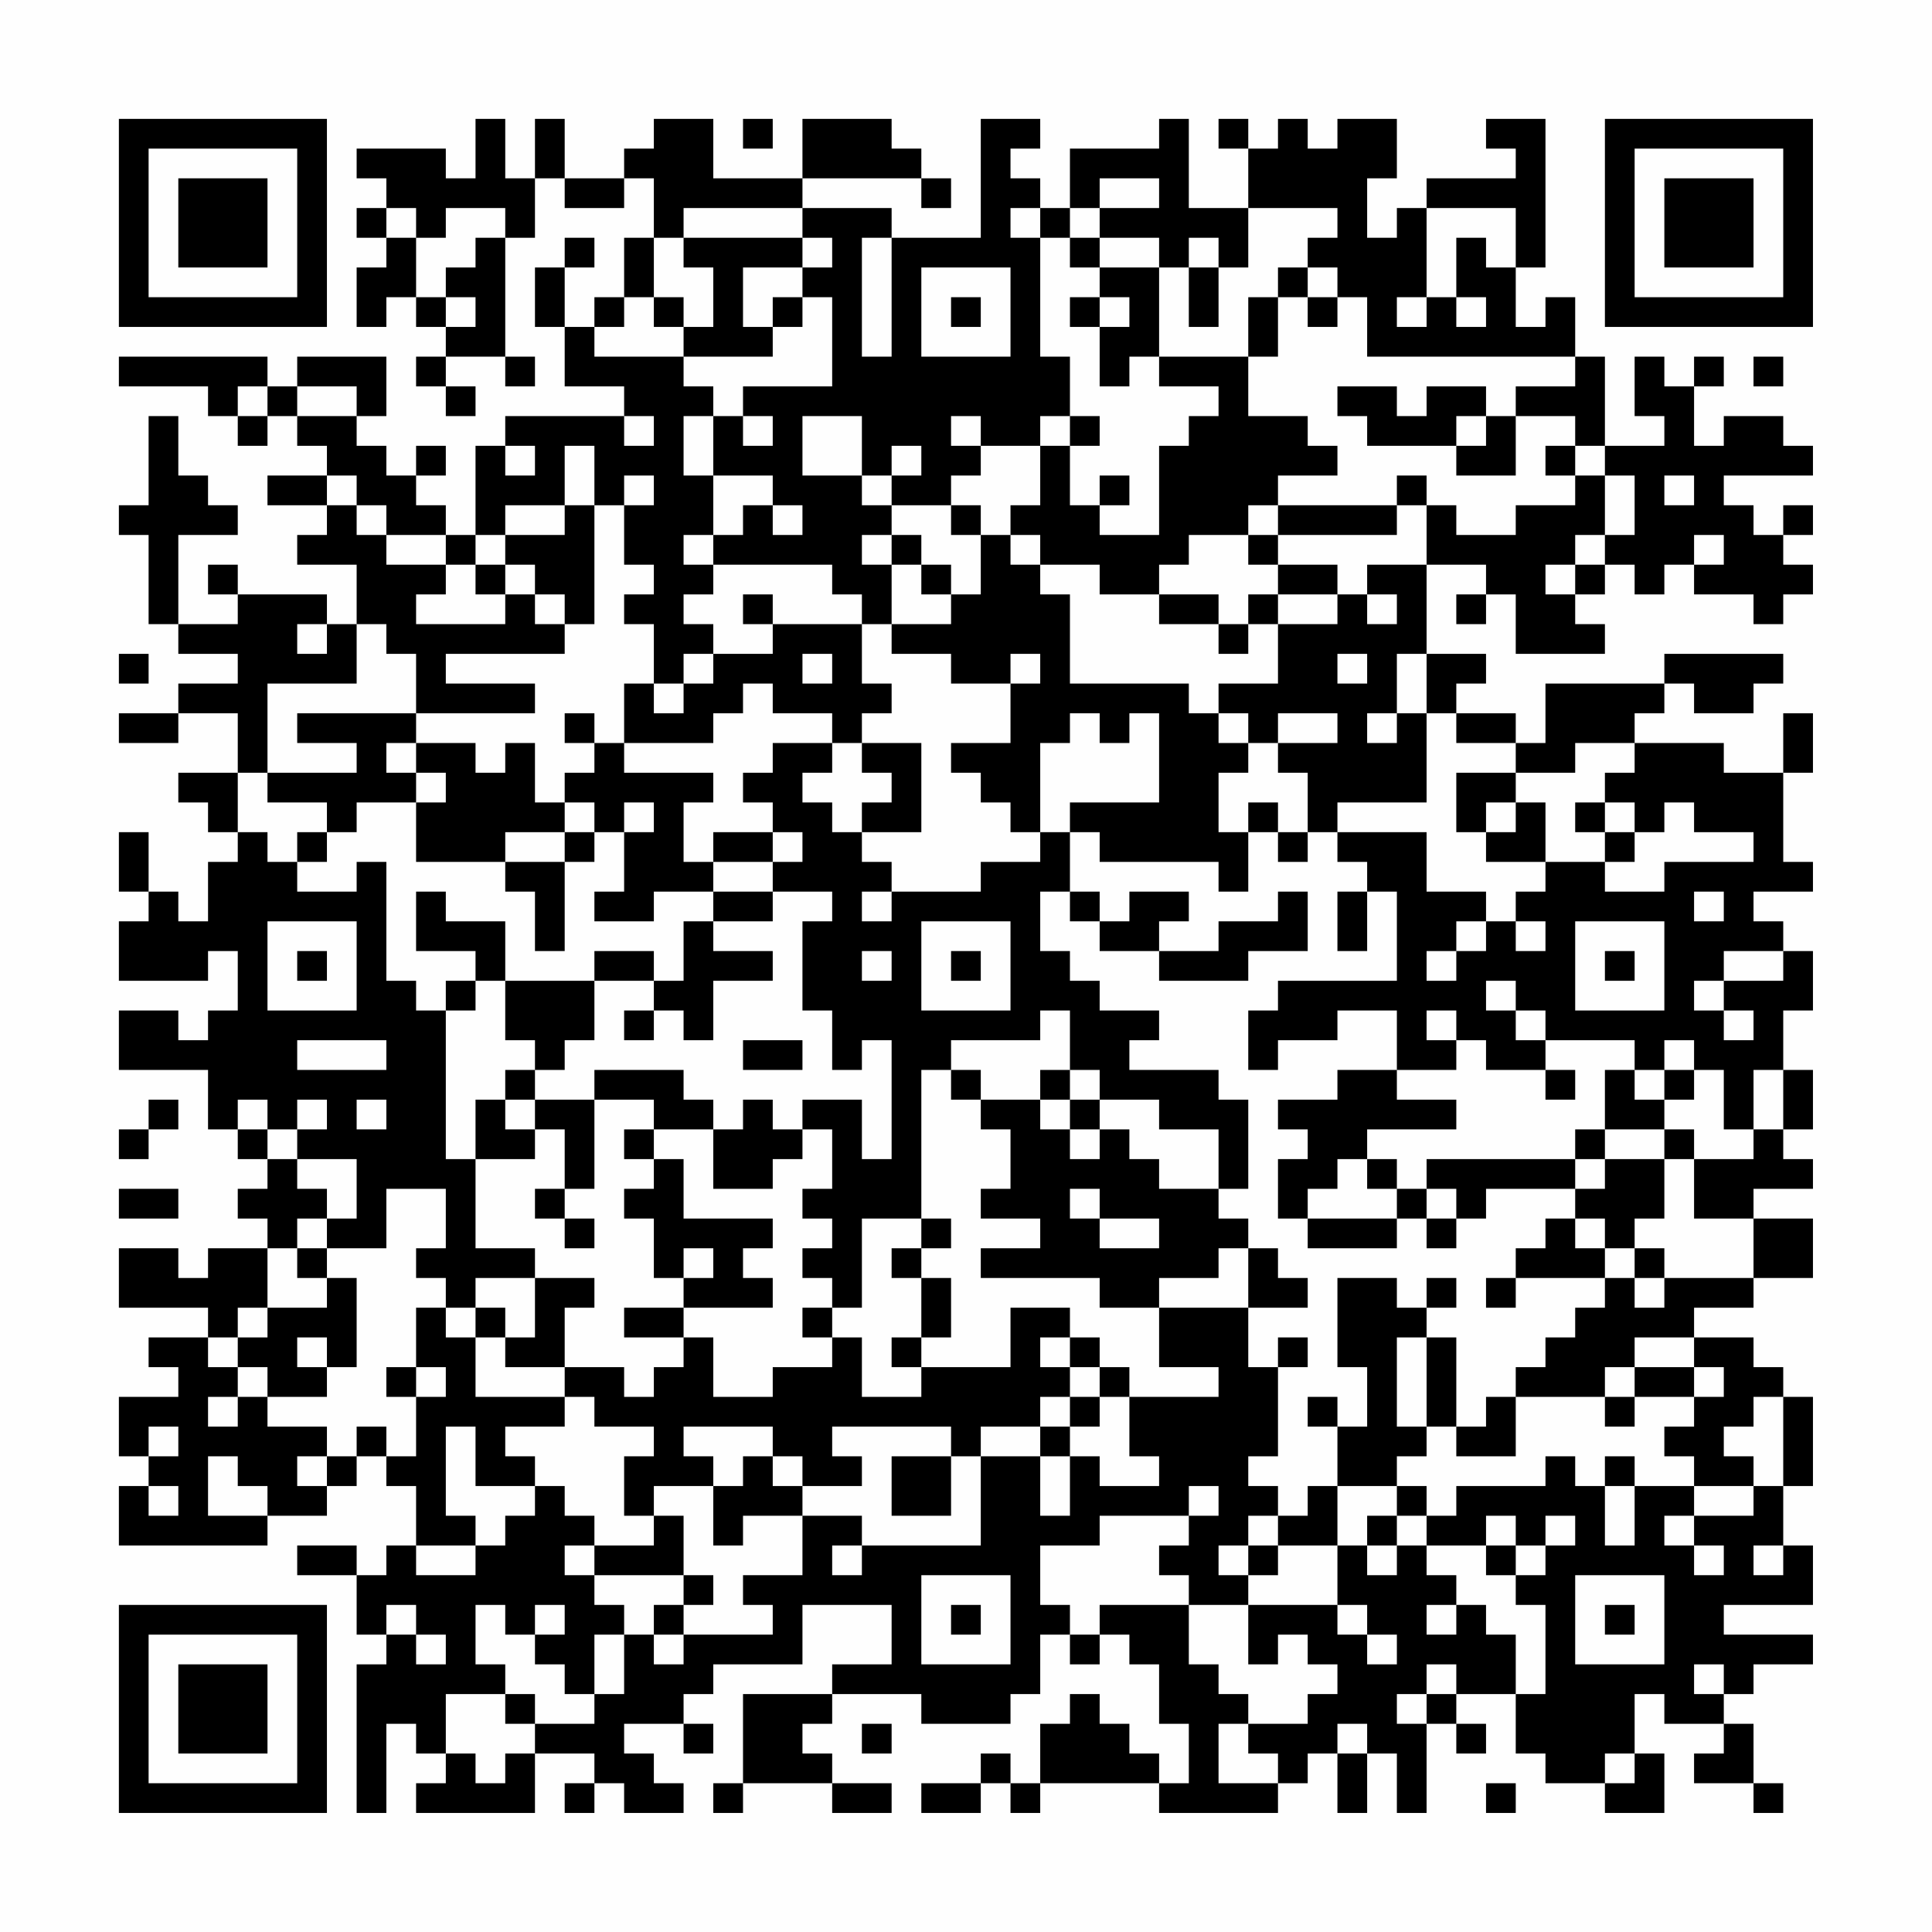 <?xml version="1.0" encoding="UTF-8"?>
<svg xmlns="http://www.w3.org/2000/svg" version="1.1" width="300" height="300" viewBox="0 0 300 300"><rect x="0" y="0" width="300" height="300" fill="#fefefe"/><g transform="scale(4.615)"><g transform="translate(4,4)"><path fill-rule="evenodd" d="M12 0L12 2L11 2L11 1L8 1L8 2L9 2L9 3L8 3L8 4L9 4L9 5L8 5L8 7L9 7L9 6L10 6L10 7L11 7L11 8L10 8L10 9L11 9L11 10L12 10L12 9L11 9L11 8L13 8L13 9L14 9L14 8L13 8L13 4L14 4L14 2L15 2L15 3L17 3L17 2L18 2L18 4L17 4L17 6L16 6L16 7L15 7L15 5L16 5L16 4L15 4L15 5L14 5L14 7L15 7L15 9L17 9L17 10L13 10L13 11L12 11L12 14L11 14L11 13L10 13L10 12L11 12L11 11L10 11L10 12L9 12L9 11L8 11L8 10L9 10L9 8L6 8L6 9L5 9L5 8L0 8L0 9L3 9L3 10L4 10L4 11L5 11L5 10L6 10L6 11L7 11L7 12L5 12L5 13L7 13L7 14L6 14L6 15L8 15L8 17L7 17L7 16L4 16L4 15L3 15L3 16L4 16L4 17L2 17L2 14L4 14L4 13L3 13L3 12L2 12L2 10L1 10L1 13L0 13L0 14L1 14L1 17L2 17L2 18L4 18L4 19L2 19L2 20L0 20L0 21L2 21L2 20L4 20L4 22L2 22L2 23L3 23L3 24L4 24L4 25L3 25L3 27L2 27L2 26L1 26L1 24L0 24L0 26L1 26L1 27L0 27L0 29L3 29L3 28L4 28L4 30L3 30L3 31L2 31L2 30L0 30L0 32L3 32L3 34L4 34L4 35L5 35L5 36L4 36L4 37L5 37L5 38L3 38L3 39L2 39L2 38L0 38L0 40L3 40L3 41L1 41L1 42L2 42L2 43L0 43L0 45L1 45L1 46L0 46L0 48L5 48L5 47L7 47L7 46L8 46L8 45L9 45L9 46L10 46L10 48L9 48L9 49L8 49L8 48L6 48L6 49L8 49L8 51L9 51L9 52L8 52L8 57L9 57L9 54L10 54L10 55L11 55L11 56L10 56L10 57L14 57L14 55L16 55L16 56L15 56L15 57L16 57L16 56L17 56L17 57L19 57L19 56L18 56L18 55L17 55L17 54L19 54L19 55L20 55L20 54L19 54L19 53L20 53L20 52L23 52L23 50L26 50L26 52L24 52L24 53L21 53L21 56L20 56L20 57L21 57L21 56L24 56L24 57L26 57L26 56L24 56L24 55L23 55L23 54L24 54L24 53L27 53L27 54L30 54L30 53L31 53L31 51L32 51L32 52L33 52L33 51L34 51L34 52L35 52L35 54L36 54L36 56L35 56L35 55L34 55L34 54L33 54L33 53L32 53L32 54L31 54L31 56L30 56L30 55L29 55L29 56L27 56L27 57L29 57L29 56L30 56L30 57L31 57L31 56L35 56L35 57L39 57L39 56L40 56L40 55L41 55L41 57L42 57L42 55L43 55L43 57L44 57L44 54L45 54L45 55L46 55L46 54L45 54L45 53L47 53L47 55L48 55L48 56L50 56L50 57L52 57L52 55L51 55L51 53L52 53L52 54L54 54L54 55L53 55L53 56L55 56L55 57L56 57L56 56L55 56L55 54L54 54L54 53L55 53L55 52L57 52L57 51L54 51L54 50L57 50L57 48L56 48L56 46L57 46L57 43L56 43L56 42L55 42L55 41L53 41L53 40L55 40L55 39L57 39L57 37L55 37L55 36L57 36L57 35L56 35L56 34L57 34L57 32L56 32L56 30L57 30L57 28L56 28L56 27L55 27L55 26L57 26L57 25L56 25L56 22L57 22L57 20L56 20L56 22L54 22L54 21L51 21L51 20L52 20L52 19L53 19L53 20L55 20L55 19L56 19L56 18L52 18L52 19L48 19L48 21L47 21L47 20L45 20L45 19L46 19L46 18L44 18L44 15L46 15L46 16L45 16L45 17L46 17L46 16L47 16L47 18L50 18L50 17L49 17L49 16L50 16L50 15L51 15L51 16L52 16L52 15L53 15L53 16L55 16L55 17L56 17L56 16L57 16L57 15L56 15L56 14L57 14L57 13L56 13L56 14L55 14L55 13L54 13L54 12L57 12L57 11L56 11L56 10L54 10L54 11L53 11L53 9L54 9L54 8L53 8L53 9L52 9L52 8L51 8L51 10L52 10L52 11L50 11L50 8L49 8L49 6L48 6L48 7L47 7L47 5L48 5L48 0L46 0L46 1L47 1L47 2L44 2L44 3L43 3L43 4L42 4L42 2L43 2L43 0L41 0L41 1L40 1L40 0L39 0L39 1L38 1L38 0L37 0L37 1L38 1L38 3L36 3L36 0L35 0L35 1L32 1L32 3L31 3L31 2L30 2L30 1L31 1L31 0L29 0L29 4L26 4L26 3L23 3L23 2L27 2L27 3L28 3L28 2L27 2L27 1L26 1L26 0L23 0L23 2L20 2L20 0L18 0L18 1L17 1L17 2L15 2L15 0L14 0L14 2L13 2L13 0ZM21 0L21 1L22 1L22 0ZM33 2L33 3L32 3L32 4L31 4L31 3L30 3L30 4L31 4L31 8L32 8L32 10L31 10L31 11L29 11L29 10L28 10L28 11L29 11L29 12L28 12L28 13L26 13L26 12L27 12L27 11L26 11L26 12L25 12L25 10L23 10L23 12L25 12L25 13L26 13L26 14L25 14L25 15L26 15L26 17L25 17L25 16L24 16L24 15L20 15L20 14L21 14L21 13L22 13L22 14L23 14L23 13L22 13L22 12L20 12L20 10L21 10L21 11L22 11L22 10L21 10L21 9L24 9L24 6L23 6L23 5L24 5L24 4L23 4L23 3L19 3L19 4L18 4L18 6L17 6L17 7L16 7L16 8L19 8L19 9L20 9L20 10L19 10L19 12L20 12L20 14L19 14L19 15L20 15L20 16L19 16L19 17L20 17L20 18L19 18L19 19L18 19L18 17L17 17L17 16L18 16L18 15L17 15L17 13L18 13L18 12L17 12L17 13L16 13L16 11L15 11L15 13L13 13L13 14L12 14L12 15L11 15L11 14L9 14L9 13L8 13L8 12L7 12L7 13L8 13L8 14L9 14L9 15L11 15L11 16L10 16L10 17L13 17L13 16L14 16L14 17L15 17L15 18L11 18L11 19L14 19L14 20L10 20L10 18L9 18L9 17L8 17L8 19L5 19L5 22L4 22L4 24L5 24L5 25L6 25L6 26L8 26L8 25L9 25L9 29L10 29L10 30L11 30L11 35L12 35L12 38L14 38L14 39L12 39L12 40L11 40L11 39L10 39L10 38L11 38L11 36L9 36L9 38L7 38L7 37L8 37L8 35L6 35L6 34L7 34L7 33L6 33L6 34L5 34L5 33L4 33L4 34L5 34L5 35L6 35L6 36L7 36L7 37L6 37L6 38L5 38L5 40L4 40L4 41L3 41L3 42L4 42L4 43L3 43L3 44L4 44L4 43L5 43L5 44L7 44L7 45L6 45L6 46L7 46L7 45L8 45L8 44L9 44L9 45L10 45L10 43L11 43L11 42L10 42L10 40L11 40L11 41L12 41L12 43L15 43L15 44L13 44L13 45L14 45L14 46L12 46L12 44L11 44L11 47L12 47L12 48L10 48L10 49L12 49L12 48L13 48L13 47L14 47L14 46L15 46L15 47L16 47L16 48L15 48L15 49L16 49L16 50L17 50L17 51L16 51L16 53L15 53L15 52L14 52L14 51L15 51L15 50L14 50L14 51L13 51L13 50L12 50L12 52L13 52L13 53L11 53L11 55L12 55L12 56L13 56L13 55L14 55L14 54L16 54L16 53L17 53L17 51L18 51L18 52L19 52L19 51L22 51L22 50L21 50L21 49L23 49L23 47L25 47L25 48L24 48L24 49L25 49L25 48L29 48L29 45L31 45L31 47L32 47L32 45L33 45L33 46L35 46L35 45L34 45L34 43L37 43L37 42L35 42L35 40L38 40L38 42L39 42L39 45L38 45L38 46L39 46L39 47L38 47L38 48L37 48L37 49L38 49L38 50L36 50L36 49L35 49L35 48L36 48L36 47L37 47L37 46L36 46L36 47L33 47L33 48L31 48L31 50L32 50L32 51L33 51L33 50L36 50L36 52L37 52L37 53L38 53L38 54L37 54L37 56L39 56L39 55L38 55L38 54L40 54L40 53L41 53L41 52L40 52L40 51L39 51L39 52L38 52L38 50L41 50L41 51L42 51L42 52L43 52L43 51L42 51L42 50L41 50L41 48L42 48L42 49L43 49L43 48L44 48L44 49L45 49L45 50L44 50L44 51L45 51L45 50L46 50L46 51L47 51L47 53L48 53L48 50L47 50L47 49L48 49L48 48L49 48L49 47L48 47L48 48L47 48L47 47L46 47L46 48L44 48L44 47L45 47L45 46L48 46L48 45L49 45L49 46L50 46L50 48L51 48L51 46L53 46L53 47L52 47L52 48L53 48L53 49L54 49L54 48L53 48L53 47L55 47L55 46L56 46L56 43L55 43L55 44L54 44L54 45L55 45L55 46L53 46L53 45L52 45L52 44L53 44L53 43L54 43L54 42L53 42L53 41L51 41L51 42L50 42L50 43L47 43L47 42L48 42L48 41L49 41L49 40L50 40L50 39L51 39L51 40L52 40L52 39L55 39L55 37L53 37L53 35L55 35L55 34L56 34L56 32L55 32L55 34L54 34L54 32L53 32L53 31L52 31L52 32L51 32L51 31L48 31L48 30L47 30L47 29L46 29L46 30L47 30L47 31L48 31L48 32L46 32L46 31L45 31L45 30L44 30L44 31L45 31L45 32L43 32L43 30L41 30L41 31L39 31L39 32L38 32L38 30L39 30L39 29L43 29L43 26L42 26L42 25L41 25L41 24L44 24L44 26L46 26L46 27L45 27L45 28L44 28L44 29L45 29L45 28L46 28L46 27L47 27L47 28L48 28L48 27L47 27L47 26L48 26L48 25L50 25L50 26L52 26L52 25L55 25L55 24L53 24L53 23L52 23L52 24L51 24L51 23L50 23L50 22L51 22L51 21L49 21L49 22L47 22L47 21L45 21L45 20L44 20L44 18L43 18L43 20L42 20L42 21L43 21L43 20L44 20L44 23L41 23L41 24L40 24L40 22L39 22L39 21L41 21L41 20L39 20L39 21L38 21L38 20L37 20L37 19L39 19L39 17L41 17L41 16L42 16L42 17L43 17L43 16L42 16L42 15L44 15L44 13L45 13L45 14L47 14L47 13L49 13L49 12L50 12L50 14L49 14L49 15L48 15L48 16L49 16L49 15L50 15L50 14L51 14L51 12L50 12L50 11L49 11L49 10L47 10L47 9L49 9L49 8L42 8L42 6L41 6L41 5L40 5L40 4L41 4L41 3L38 3L38 5L37 5L37 4L36 4L36 5L35 5L35 4L33 4L33 3L35 3L35 2ZM9 3L9 4L10 4L10 6L11 6L11 7L12 7L12 6L11 6L11 5L12 5L12 4L13 4L13 3L11 3L11 4L10 4L10 3ZM44 3L44 6L43 6L43 7L44 7L44 6L45 6L45 7L46 7L46 6L45 6L45 4L46 4L46 5L47 5L47 3ZM19 4L19 5L20 5L20 7L19 7L19 6L18 6L18 7L19 7L19 8L22 8L22 7L23 7L23 6L22 6L22 7L21 7L21 5L23 5L23 4ZM25 4L25 8L26 8L26 4ZM32 4L32 5L33 5L33 6L32 6L32 7L33 7L33 9L34 9L34 8L35 8L35 9L37 9L37 10L36 10L36 11L35 11L35 14L33 14L33 13L34 13L34 12L33 12L33 13L32 13L32 11L33 11L33 10L32 10L32 11L31 11L31 13L30 13L30 14L29 14L29 13L28 13L28 14L29 14L29 16L28 16L28 15L27 15L27 14L26 14L26 15L27 15L27 16L28 16L28 17L26 17L26 18L28 18L28 19L30 19L30 21L28 21L28 22L29 22L29 23L30 23L30 24L31 24L31 25L29 25L29 26L26 26L26 25L25 25L25 24L27 24L27 21L25 21L25 20L26 20L26 19L25 19L25 17L22 17L22 16L21 16L21 17L22 17L22 18L20 18L20 19L19 19L19 20L18 20L18 19L17 19L17 21L16 21L16 20L15 20L15 21L16 21L16 22L15 22L15 23L14 23L14 21L13 21L13 22L12 22L12 21L10 21L10 20L6 20L6 21L8 21L8 22L5 22L5 23L7 23L7 24L6 24L6 25L7 25L7 24L8 24L8 23L10 23L10 25L13 25L13 26L14 26L14 28L15 28L15 25L16 25L16 24L17 24L17 26L16 26L16 27L18 27L18 26L20 26L20 27L19 27L19 29L18 29L18 28L16 28L16 29L13 29L13 27L11 27L11 26L10 26L10 28L12 28L12 29L11 29L11 30L12 30L12 29L13 29L13 31L14 31L14 32L13 32L13 33L12 33L12 35L14 35L14 34L15 34L15 36L14 36L14 37L15 37L15 38L16 38L16 37L15 37L15 36L16 36L16 33L18 33L18 34L17 34L17 35L18 35L18 36L17 36L17 37L18 37L18 39L19 39L19 40L17 40L17 41L19 41L19 42L18 42L18 43L17 43L17 42L15 42L15 40L16 40L16 39L14 39L14 41L13 41L13 40L12 40L12 41L13 41L13 42L15 42L15 43L16 43L16 44L18 44L18 45L17 45L17 47L18 47L18 48L16 48L16 49L19 49L19 50L18 50L18 51L19 51L19 50L20 50L20 49L19 49L19 47L18 47L18 46L20 46L20 48L21 48L21 47L23 47L23 46L25 46L25 45L24 45L24 44L28 44L28 45L26 45L26 47L28 47L28 45L29 45L29 44L31 44L31 45L32 45L32 44L33 44L33 43L34 43L34 42L33 42L33 41L32 41L32 40L30 40L30 42L27 42L27 41L28 41L28 39L27 39L27 38L28 38L28 37L27 37L27 32L28 32L28 33L29 33L29 34L30 34L30 36L29 36L29 37L31 37L31 38L29 38L29 39L33 39L33 40L35 40L35 39L37 39L37 38L38 38L38 40L40 40L40 39L39 39L39 38L38 38L38 37L37 37L37 36L38 36L38 33L37 33L37 32L34 32L34 31L35 31L35 30L33 30L33 29L32 29L32 28L31 28L31 26L32 26L32 27L33 27L33 28L35 28L35 29L38 29L38 28L40 28L40 26L39 26L39 27L37 27L37 28L35 28L35 27L36 27L36 26L34 26L34 27L33 27L33 26L32 26L32 24L33 24L33 25L37 25L37 26L38 26L38 24L39 24L39 25L40 25L40 24L39 24L39 23L38 23L38 24L37 24L37 22L38 22L38 21L37 21L37 20L36 20L36 19L32 19L32 16L31 16L31 15L33 15L33 16L35 16L35 17L37 17L37 18L38 18L38 17L39 17L39 16L41 16L41 15L39 15L39 14L43 14L43 13L44 13L44 12L43 12L43 13L39 13L39 12L41 12L41 11L40 11L40 10L38 10L38 8L39 8L39 6L40 6L40 7L41 7L41 6L40 6L40 5L39 5L39 6L38 6L38 8L35 8L35 5L33 5L33 4ZM27 5L27 8L30 8L30 5ZM36 5L36 7L37 7L37 5ZM28 6L28 7L29 7L29 6ZM33 6L33 7L34 7L34 6ZM55 8L55 9L56 9L56 8ZM4 9L4 10L5 10L5 9ZM6 9L6 10L8 10L8 9ZM41 9L41 10L42 10L42 11L45 11L45 12L47 12L47 10L46 10L46 9L44 9L44 10L43 10L43 9ZM17 10L17 11L18 11L18 10ZM45 10L45 11L46 11L46 10ZM13 11L13 12L14 12L14 11ZM48 11L48 12L49 12L49 11ZM52 12L52 13L53 13L53 12ZM15 13L15 14L13 14L13 15L12 15L12 16L13 16L13 15L14 15L14 16L15 16L15 17L16 17L16 13ZM38 13L38 14L36 14L36 15L35 15L35 16L37 16L37 17L38 17L38 16L39 16L39 15L38 15L38 14L39 14L39 13ZM30 14L30 15L31 15L31 14ZM53 14L53 15L54 15L54 14ZM6 17L6 18L7 18L7 17ZM0 18L0 19L1 19L1 18ZM23 18L23 19L24 19L24 18ZM30 18L30 19L31 19L31 18ZM41 18L41 19L42 19L42 18ZM21 19L21 20L20 20L20 21L17 21L17 22L20 22L20 23L19 23L19 25L20 25L20 26L22 26L22 27L20 27L20 28L22 28L22 29L20 29L20 31L19 31L19 30L18 30L18 29L16 29L16 31L15 31L15 32L14 32L14 33L13 33L13 34L14 34L14 33L16 33L16 32L19 32L19 33L20 33L20 34L18 34L18 35L19 35L19 37L22 37L22 38L21 38L21 39L22 39L22 40L19 40L19 41L20 41L20 43L22 43L22 42L24 42L24 41L25 41L25 43L27 43L27 42L26 42L26 41L27 41L27 39L26 39L26 38L27 38L27 37L25 37L25 40L24 40L24 39L23 39L23 38L24 38L24 37L23 37L23 36L24 36L24 34L23 34L23 33L25 33L25 35L26 35L26 31L25 31L25 32L24 32L24 30L23 30L23 27L24 27L24 26L22 26L22 25L23 25L23 24L22 24L22 23L21 23L21 22L22 22L22 21L24 21L24 22L23 22L23 23L24 23L24 24L25 24L25 23L26 23L26 22L25 22L25 21L24 21L24 20L22 20L22 19ZM32 20L32 21L31 21L31 24L32 24L32 23L35 23L35 20L34 20L34 21L33 21L33 20ZM9 21L9 22L10 22L10 23L11 23L11 22L10 22L10 21ZM45 22L45 24L46 24L46 25L48 25L48 23L47 23L47 22ZM15 23L15 24L13 24L13 25L15 25L15 24L16 24L16 23ZM17 23L17 24L18 24L18 23ZM46 23L46 24L47 24L47 23ZM49 23L49 24L50 24L50 25L51 25L51 24L50 24L50 23ZM20 24L20 25L22 25L22 24ZM25 26L25 27L26 27L26 26ZM41 26L41 28L42 28L42 26ZM53 26L53 27L54 27L54 26ZM5 27L5 30L8 30L8 27ZM27 27L27 30L30 30L30 27ZM49 27L49 30L52 30L52 27ZM6 28L6 29L7 29L7 28ZM25 28L25 29L26 29L26 28ZM28 28L28 29L29 29L29 28ZM50 28L50 29L51 29L51 28ZM54 28L54 29L53 29L53 30L54 30L54 31L55 31L55 30L54 30L54 29L56 29L56 28ZM17 30L17 31L18 31L18 30ZM31 30L31 31L28 31L28 32L29 32L29 33L31 33L31 34L32 34L32 35L33 35L33 34L34 34L34 35L35 35L35 36L37 36L37 34L35 34L35 33L33 33L33 32L32 32L32 30ZM6 31L6 32L9 32L9 31ZM21 31L21 32L23 32L23 31ZM31 32L31 33L32 33L32 34L33 34L33 33L32 33L32 32ZM41 32L41 33L39 33L39 34L40 34L40 35L39 35L39 37L40 37L40 38L43 38L43 37L44 37L44 38L45 38L45 37L46 37L46 36L49 36L49 37L48 37L48 38L47 38L47 39L46 39L46 40L47 40L47 39L50 39L50 38L51 38L51 39L52 39L52 38L51 38L51 37L52 37L52 35L53 35L53 34L52 34L52 33L53 33L53 32L52 32L52 33L51 33L51 32L50 32L50 34L49 34L49 35L44 35L44 36L43 36L43 35L42 35L42 34L45 34L45 33L43 33L43 32ZM48 32L48 33L49 33L49 32ZM1 33L1 34L0 34L0 35L1 35L1 34L2 34L2 33ZM8 33L8 34L9 34L9 33ZM21 33L21 34L20 34L20 36L22 36L22 35L23 35L23 34L22 34L22 33ZM50 34L50 35L49 35L49 36L50 36L50 35L52 35L52 34ZM41 35L41 36L40 36L40 37L43 37L43 36L42 36L42 35ZM0 36L0 37L2 37L2 36ZM32 36L32 37L33 37L33 38L35 38L35 37L33 37L33 36ZM44 36L44 37L45 37L45 36ZM49 37L49 38L50 38L50 37ZM6 38L6 39L7 39L7 40L5 40L5 41L4 41L4 42L5 42L5 43L7 43L7 42L8 42L8 39L7 39L7 38ZM19 38L19 39L20 39L20 38ZM41 39L41 42L42 42L42 44L41 44L41 43L40 43L40 44L41 44L41 46L40 46L40 47L39 47L39 48L38 48L38 49L39 49L39 48L41 48L41 46L43 46L43 47L42 47L42 48L43 48L43 47L44 47L44 46L43 46L43 45L44 45L44 44L45 44L45 45L47 45L47 43L46 43L46 44L45 44L45 41L44 41L44 40L45 40L45 39L44 39L44 40L43 40L43 39ZM23 40L23 41L24 41L24 40ZM6 41L6 42L7 42L7 41ZM31 41L31 42L32 42L32 43L31 43L31 44L32 44L32 43L33 43L33 42L32 42L32 41ZM39 41L39 42L40 42L40 41ZM43 41L43 44L44 44L44 41ZM9 42L9 43L10 43L10 42ZM51 42L51 43L50 43L50 44L51 44L51 43L53 43L53 42ZM1 44L1 45L2 45L2 44ZM19 44L19 45L20 45L20 46L21 46L21 45L22 45L22 46L23 46L23 45L22 45L22 44ZM3 45L3 47L5 47L5 46L4 46L4 45ZM50 45L50 46L51 46L51 45ZM1 46L1 47L2 47L2 46ZM46 48L46 49L47 49L47 48ZM55 48L55 49L56 49L56 48ZM27 49L27 52L30 52L30 49ZM49 49L49 52L52 52L52 49ZM9 50L9 51L10 51L10 52L11 52L11 51L10 51L10 50ZM28 50L28 51L29 51L29 50ZM50 50L50 51L51 51L51 50ZM44 52L44 53L43 53L43 54L44 54L44 53L45 53L45 52ZM53 52L53 53L54 53L54 52ZM13 53L13 54L14 54L14 53ZM25 54L25 55L26 55L26 54ZM41 54L41 55L42 55L42 54ZM50 55L50 56L51 56L51 55ZM46 56L46 57L47 57L47 56ZM0 0L0 7L7 7L7 0ZM1 1L1 6L6 6L6 1ZM2 2L2 5L5 5L5 2ZM50 0L50 7L57 7L57 0ZM51 1L51 6L56 6L56 1ZM52 2L52 5L55 5L55 2ZM0 50L0 57L7 57L7 50ZM1 51L1 56L6 56L6 51ZM2 52L2 55L5 55L5 52Z" fill="#000000"/></g></g></svg>
